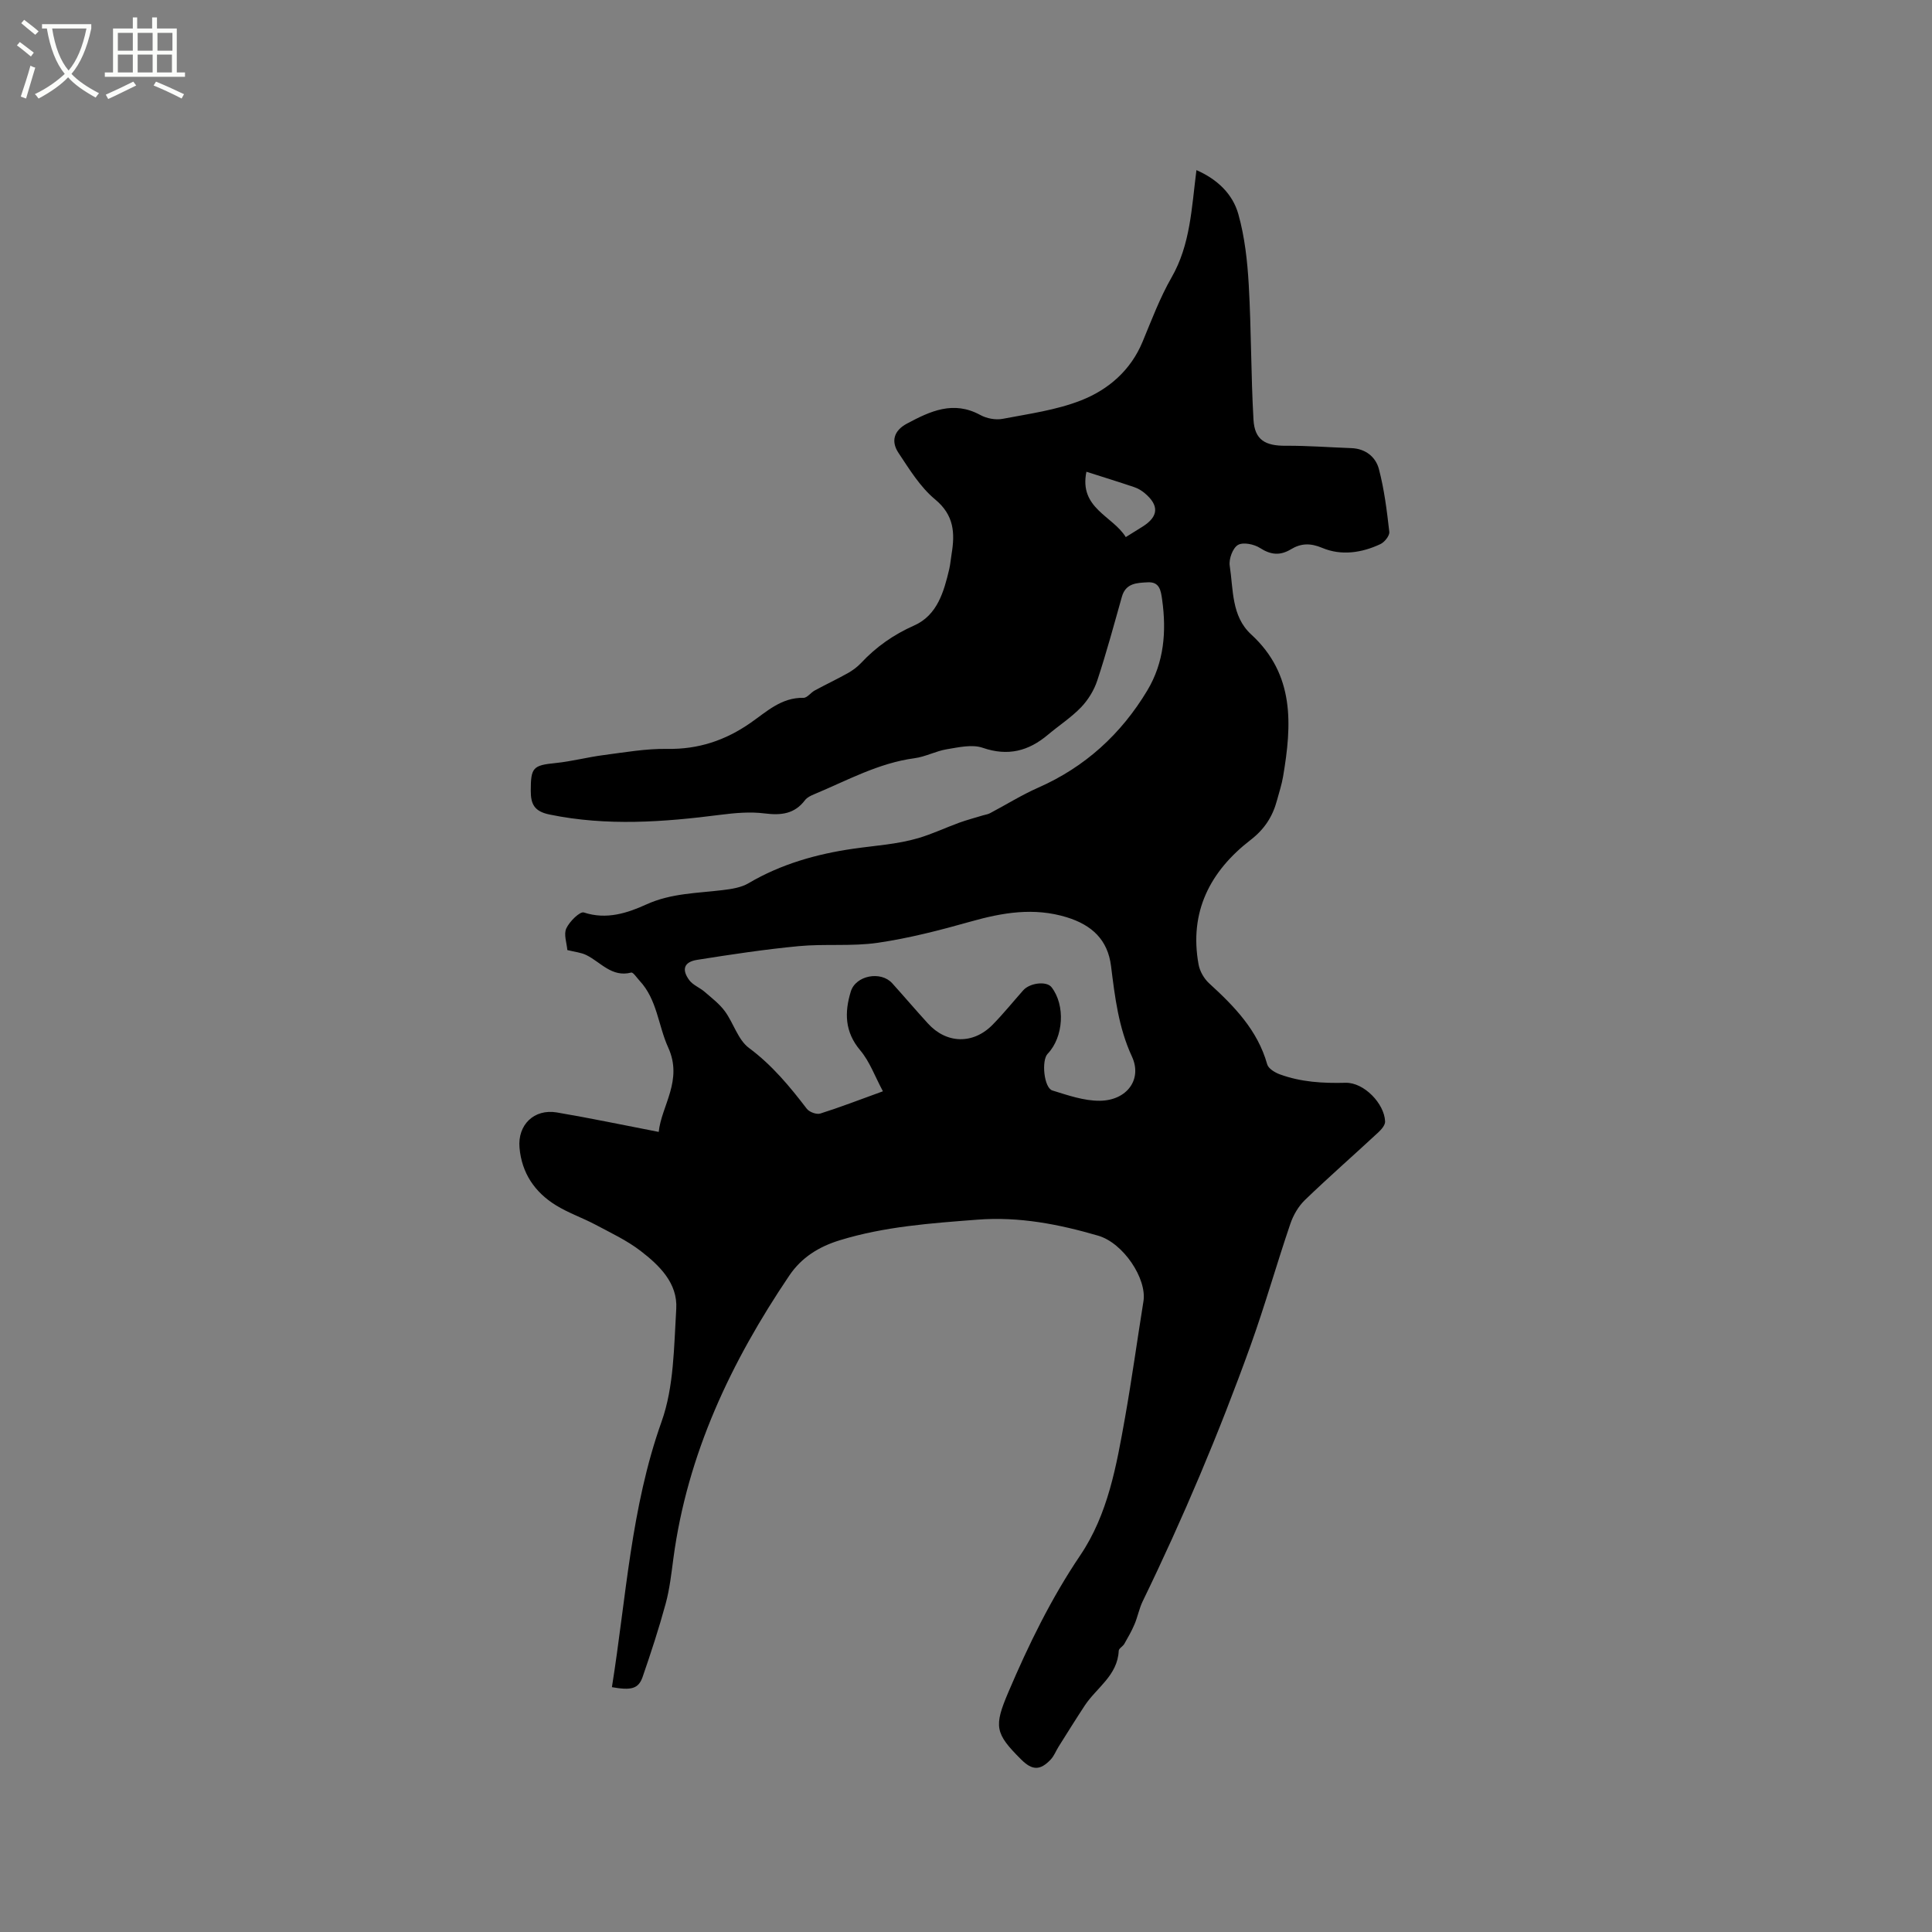 <svg enable-background="new 0 0 400 400" viewBox="0 0 400 400" xmlns="http://www.w3.org/2000/svg"><rect x="0" y="0" width="400" height="400" fill="#808080" stroke="none"/><path d="m6.4 11.7c-1-.8-1.9-1.6-2.9-2.3l.6-.7c.9.7 1.9 1.4 2.9 2.2zm-2.1 8.3c.7-2.1 1.4-4.2 2-6.4.2.1.6.3 1 .4-.7 2.3-1.3 4.4-1.9 6.4zm3-12.8c-1.1-.9-2.1-1.7-2.9-2.4l.6-.7c1 .8 2 1.5 3 2.4zm1.4-1.3v-.9h10.2v.9c-.9 4.2-2.3 7.3-4.1 9.4 1.3 1.4 3.2 2.7 5.7 4-.2.2-.4.5-.7.9-2.5-1.4-4.4-2.7-5.7-4.2-1.4 1.5-3.5 3-6.1 4.4 0 0 0 0-.1-.1-.3-.4-.5-.7-.7-.8 2.7-1.3 4.7-2.8 6.2-4.2-1.8-2.2-3-5.3-3.7-9.4zm9.2 0h-7.1c.6 3.8 1.7 6.7 3.4 8.7 1.7-2 2.9-4.8 3.7-8.7z" fill="#fbfcfa"/><path d="m31.6 3.6h.9v2.3h4.1v9.1h1.7v.9h-16.6v-.9h1.7v-9.1h4.1v-2.3h.9v2.3h3.1v-2.3zm-4 13.3.6.8c-1.9.9-3.8 1.9-5.8 2.8-.2-.3-.3-.6-.5-.9 2-.9 3.9-1.8 5.7-2.7zm-3.2-10.1v3.7h3.1v-3.7zm0 4.5v3.7h3.1v-3.7zm4.1-4.5v3.7h3.1v-3.7zm0 4.5v3.7h3.1v-3.7zm9.1 9.1c-2.1-1.1-4.1-2-5.8-2.7l.5-.8c2.2.9 4.1 1.8 5.8 2.6zm-1.9-13.6h-3.1v3.7h3.1zm-3.2 4.5v3.7h3.1v-3.7z" fill="#fbfcfa"/><path d="m126.69 349.31c2.96-18.52 3.92-37.13 10.28-54.97 2.58-7.24 2.56-15.51 3.04-23.36.32-5.31-3.49-9-7.38-11.99-2.82-2.17-6.13-3.72-9.3-5.41-2.71-1.44-5.66-2.45-8.25-4.05-4.37-2.7-7.06-6.66-7.52-11.9-.42-4.74 3.01-8.1 7.73-7.31 6.91 1.17 13.77 2.62 21.09 4.03.55-5.4 5.08-10.66 1.96-17.48-2.07-4.54-2.27-9.92-5.93-13.83-.56-.6-1.32-1.78-1.72-1.68-4.04 1.04-6.31-2.15-9.29-3.62-1.09-.54-2.39-.65-3.94-1.04-.11-1.44-.79-3.25-.21-4.49.66-1.43 2.82-3.56 3.64-3.29 4.69 1.55 9.03.11 12.94-1.67 5.14-2.33 10.45-2.31 15.76-2.96 1.85-.22 3.86-.52 5.41-1.44 6.7-3.96 14.12-6.04 21.59-7.12 4.52-.66 9.14-.91 13.55-2.21 2.88-.85 5.63-2.16 8.46-3.19 1.61-.58 3.28-1.02 4.92-1.52.49-.15 1.02-.21 1.46-.45 3.32-1.75 6.52-3.76 9.94-5.27 9.75-4.29 17.21-11.12 22.63-20.16 3.46-5.78 3.98-12.18 3.06-18.77-.27-1.91-.52-3.74-3.01-3.6-2.2.12-4.52.15-5.32 2.97-1.64 5.81-3.21 11.64-5.1 17.36-.66 2.01-1.89 4.01-3.35 5.54-2.04 2.12-4.57 3.76-6.84 5.67-4.03 3.4-8.29 4.53-13.54 2.72-2.18-.75-4.96-.1-7.4.3-2.28.37-4.43 1.56-6.7 1.86-7.5 1-14.01 4.64-20.83 7.48-.67.28-1.42.64-1.84 1.19-2.18 2.89-4.97 3.19-8.38 2.76-2.98-.38-6.1-.1-9.1.28-11.81 1.52-23.58 2.39-35.42-.05-3.15-.65-3.89-2.13-3.89-4.92 0-4.82.45-5.27 5.13-5.74 3.34-.34 6.63-1.22 9.97-1.65 4.37-.57 8.77-1.35 13.15-1.28 6.45.11 12.02-1.75 17.24-5.38 3.32-2.31 6.4-5.29 10.96-5.19.77.02 1.52-1.08 2.35-1.53 2.26-1.22 4.58-2.32 6.82-3.57.99-.56 1.96-1.26 2.74-2.09 3.14-3.36 6.74-5.89 11.02-7.79 4.78-2.12 6.15-6.96 7.26-11.67.24-1.03.31-2.09.49-3.14.71-4.32.53-8.03-3.42-11.3-3.08-2.55-5.32-6.23-7.58-9.63-1.57-2.36-.99-4.59 1.74-6.05 4.84-2.59 9.63-4.83 15.2-1.79 1.31.72 3.16 1.07 4.61.8 5.48-1.05 11.15-1.81 16.29-3.84 5.62-2.22 10.24-6.19 12.7-12.13 1.87-4.5 3.59-9.11 6-13.31 3.91-6.81 4.14-14.34 5.15-22.22 4.36 1.91 7.51 4.96 8.68 9.13 1.32 4.71 1.87 9.71 2.15 14.62.53 9.3.45 18.63.98 27.92.24 4.2 2.44 5.43 6.69 5.4 4.52-.03 9.04.33 13.56.49 2.94.1 5.04 1.81 5.71 4.31 1.12 4.24 1.66 8.65 2.16 13.02.09.79-.98 2.14-1.84 2.54-3.87 1.82-8.1 2.44-12.03.79-2.49-1.05-4.44-.96-6.49.28-2.27 1.36-4.17 1.17-6.42-.27-1.23-.79-3.5-1.25-4.56-.62-1.08.64-1.91 2.91-1.7 4.29.76 4.93.33 10.45 4.43 14.22 9.08 8.33 8.43 18.73 6.62 29.43-.28 1.66-.82 3.28-1.26 4.92-.9 3.36-2.58 5.98-5.47 8.21-8.39 6.48-12.75 14.91-10.77 25.78.25 1.39 1.12 2.92 2.16 3.88 5.21 4.76 10.06 9.7 12.05 16.8.25.88 1.59 1.7 2.61 2.07 4.39 1.61 8.94 1.87 13.62 1.75 3.82-.1 8.05 4.34 8.18 8.01.03.74-.76 1.65-1.39 2.24-5.05 4.69-10.24 9.23-15.2 14.01-1.36 1.31-2.43 3.16-3.04 4.97-2.85 8.38-5.26 16.92-8.25 25.24-6.49 18.02-13.94 35.65-22.31 52.88-.73 1.51-1.03 3.21-1.69 4.76-.59 1.4-1.36 2.73-2.11 4.05-.31.54-1.14.95-1.16 1.44-.24 5.12-4.59 7.63-7.03 11.33-1.85 2.81-3.63 5.67-5.42 8.52-.56.89-.94 1.94-1.65 2.68-2.18 2.29-3.81 2.24-6.06.01-5.49-5.44-5.7-6.89-2.7-13.95 4.2-9.86 8.86-19.42 14.89-28.35 5.76-8.53 7.5-18.57 9.27-28.49 1.42-8.01 2.53-16.08 3.82-24.12.74-4.64-4.14-12.06-9.39-13.58-8.14-2.37-16.34-3.98-25-3.31-9.63.74-19.21 1.41-28.51 4.27-4.29 1.32-7.89 3.54-10.43 7.31-12.05 17.85-21.1 36.92-23.99 58.53-.42 3.15-.77 6.34-1.6 9.39-1.4 5.14-3.06 10.21-4.8 15.25-.86 2.37-2.32 2.75-6.33 2.04zm56.11-123.37c-1.67-3.11-2.74-6.16-4.69-8.47-3.23-3.83-3.29-7.85-1.96-12.19 1.02-3.33 6.21-4.32 8.57-1.71 2.48 2.75 4.89 5.58 7.39 8.32 3.84 4.23 9.36 4.38 13.39.28 2.22-2.26 4.22-4.74 6.33-7.12 1.39-1.58 4.85-1.97 5.87-.67 2.9 3.72 2.52 10.34-.8 13.8-1.32 1.38-.76 7.05.98 7.59 3.2.99 6.54 2.16 9.82 2.13 5.61-.05 8.84-4.43 6.66-9.14-2.79-6.03-3.53-12.34-4.33-18.74-.68-5.47-3.98-8.51-9.17-10.11-6.82-2.09-13.3-.97-19.93.9-6.3 1.78-12.7 3.43-19.17 4.38-5.39.79-10.97.18-16.41.7-7.04.67-14.05 1.73-21.04 2.84-2.68.43-3.23 1.98-1.62 4.18.76 1.04 2.19 1.56 3.2 2.44 1.46 1.27 3.06 2.48 4.19 4.02 1.8 2.46 2.71 5.91 4.99 7.6 4.79 3.56 8.43 7.96 11.97 12.59.52.68 2.01 1.23 2.78.99 4.01-1.26 7.96-2.79 12.98-4.61zm42.13-128.27c-1.56 7.58 5.43 9.11 8.15 13.53 1.39-.86 2.46-1.52 3.53-2.2 3.26-2.07 3.41-4.36.4-6.89-.63-.53-1.39-.99-2.17-1.25-3.19-1.08-6.41-2.07-9.91-3.19z"/></svg>